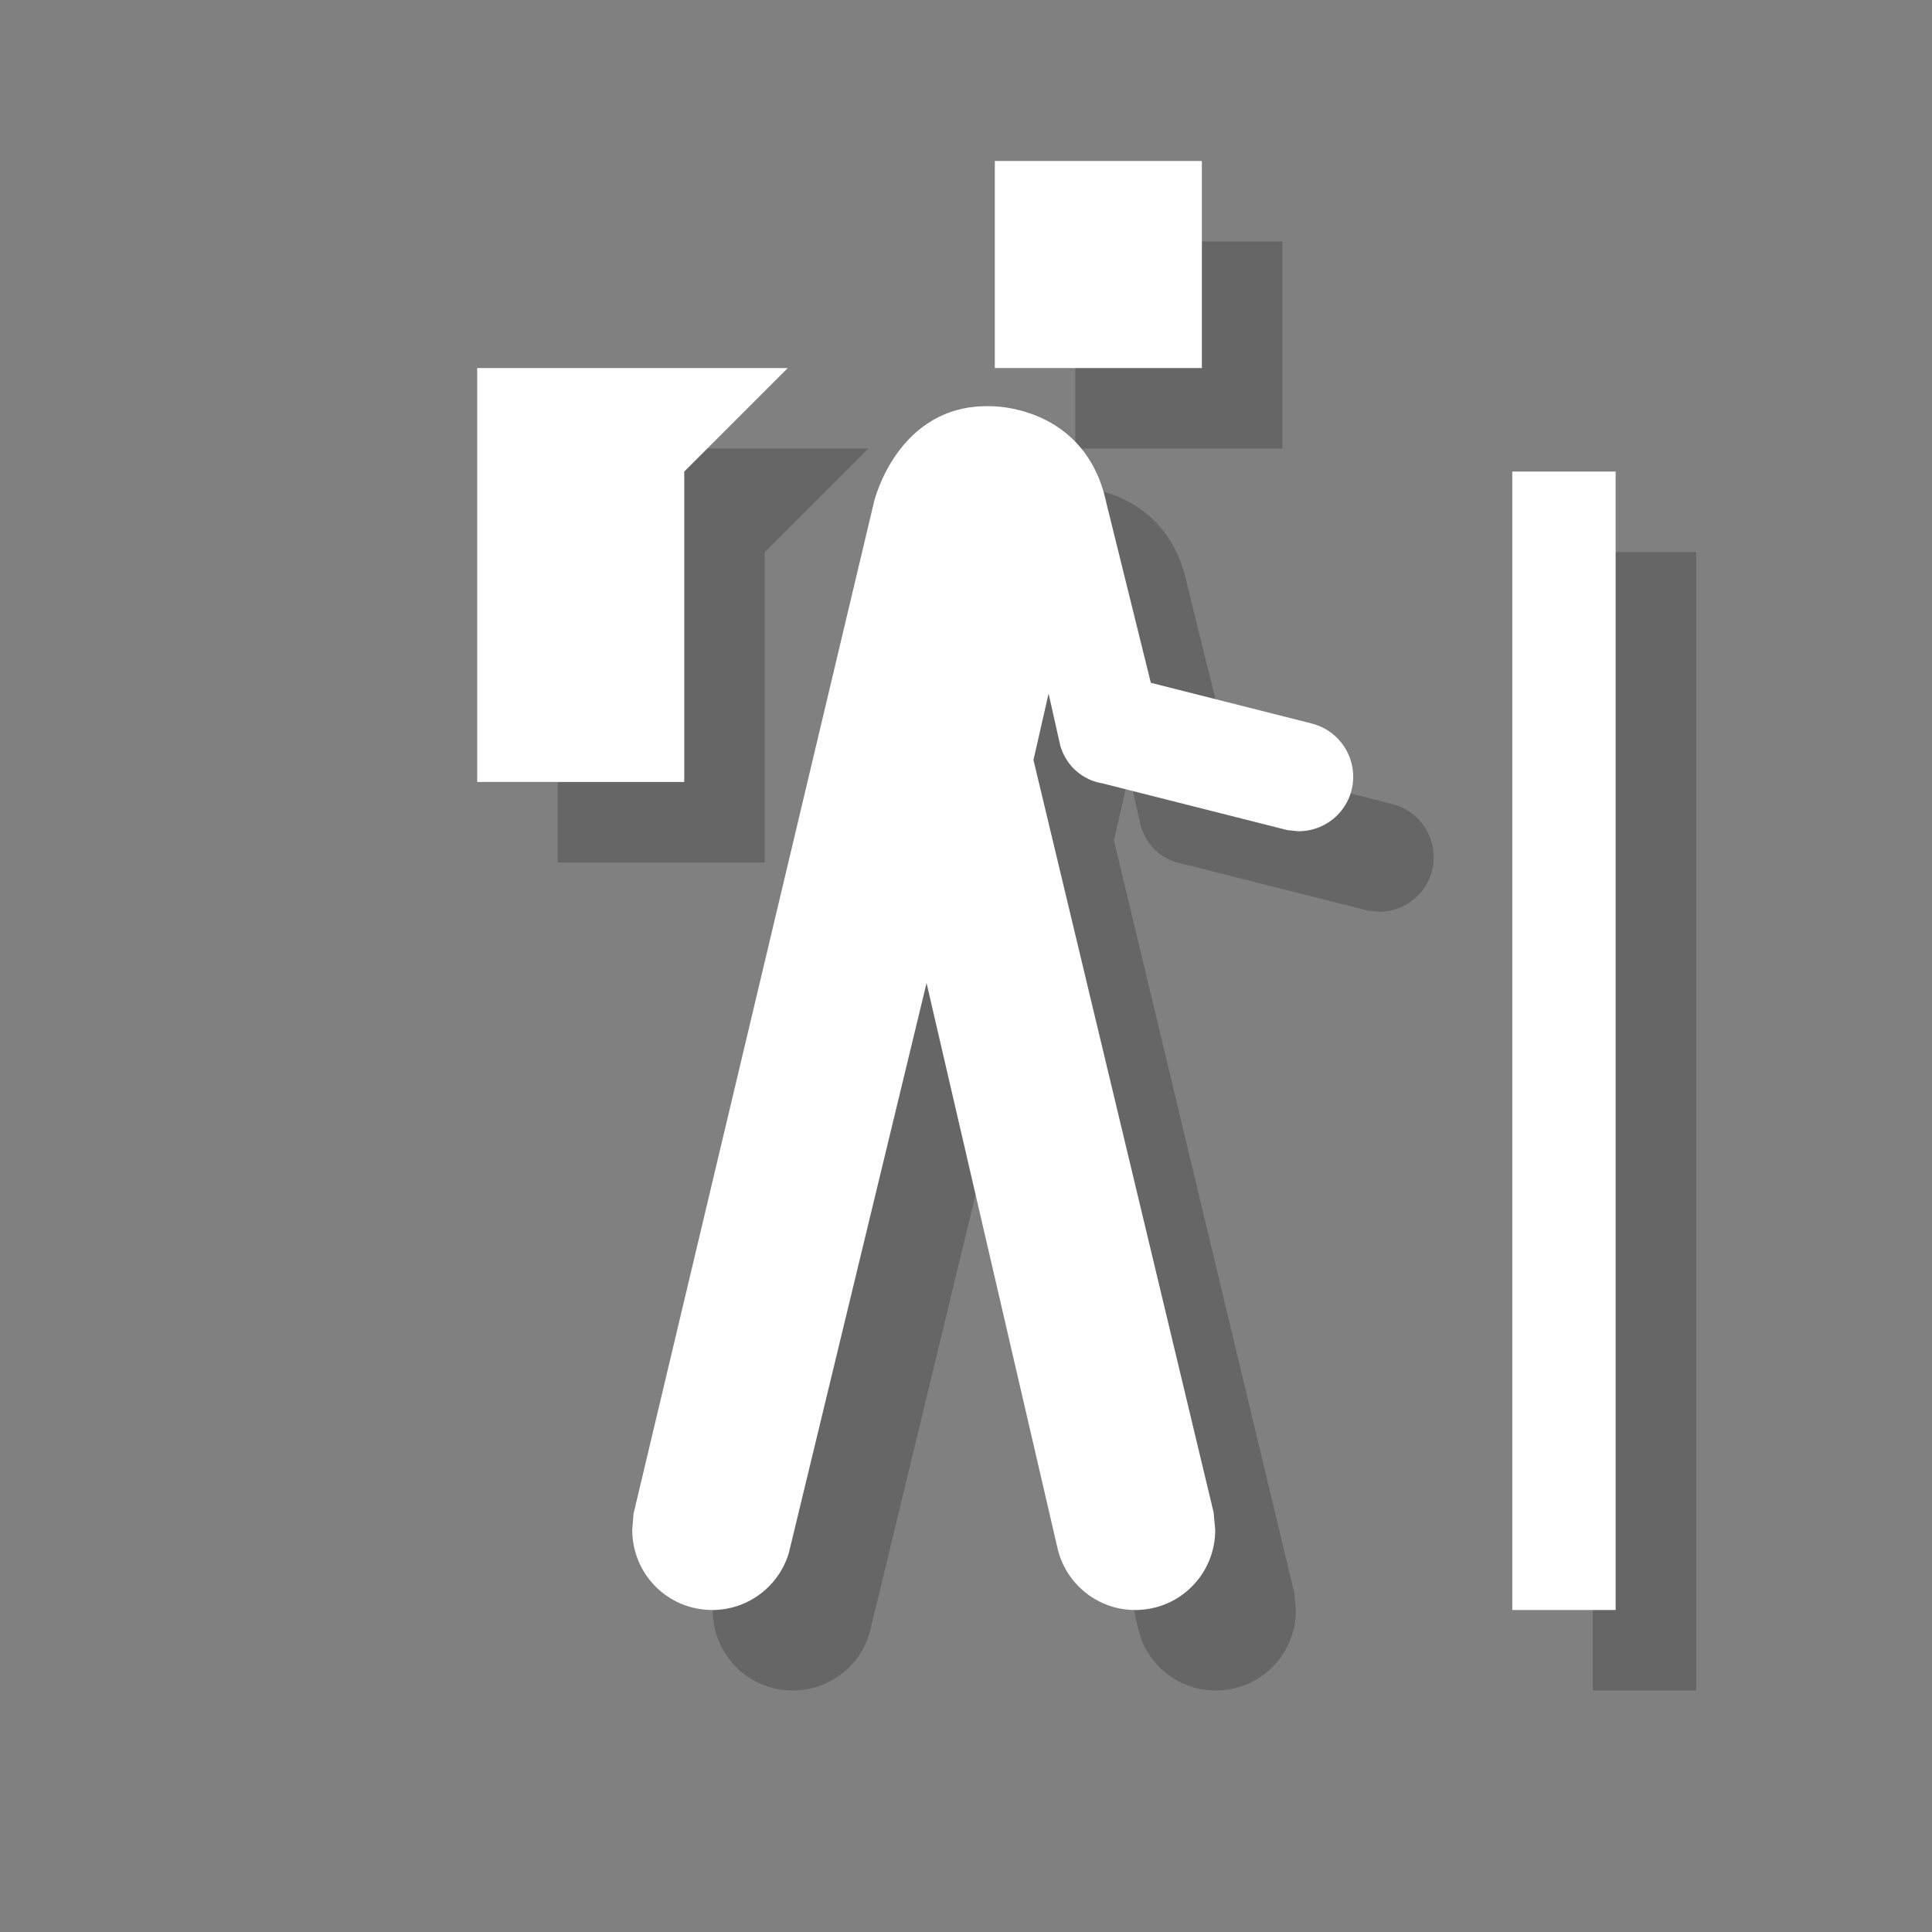 <?xml version="1.0" encoding="utf-8"?>
<!-- Generator: Adobe Illustrator 18.1.1, SVG Export Plug-In . SVG Version: 6.00 Build 0)  -->
<svg version="1.1" xmlns="http://www.w3.org/2000/svg" xmlns:xlink="http://www.w3.org/1999/xlink" x="0px" y="0px"
	 viewBox="0 0 12 12" enable-background="new 0 0 12 12" xml:space="preserve">
<rect x="0" y="0" width="12" height="12" fill="#808080" stroke="none"/>
<g id="shadows">
	<g opacity="0.2">
		<path d="M4.435,9.902l-0.008,0.1c0,0.276,0.221,0.498,0.497,0.498c0.226,0,0.417-0.151,0.477-0.356l0.855-3.538l0.815,3.517
			C7.123,10.34,7.319,10.5,7.551,10.5c0.276,0,0.498-0.222,0.498-0.498l-0.01-0.108L6.919,5.22l0.094-0.412l0.073,0.325
			c0.066,0.211,0.259,0.232,0.259,0.232l1.151,0.291l0.069,0.007c0.188,0,0.34-0.151,0.34-0.338c0-0.161-0.111-0.296-0.261-0.332
			L7.648,4.741L7.373,3.629C7.244,3.009,6.65,3.023,6.65,3.023C6.073,3.009,5.929,3.616,5.929,3.616L4.435,9.902z"/>
		<rect x="6.679" y="1.5" width="1.286" height="1.286"/>
		<polygon points="4.75,5.357 3.464,5.357 3.464,2.786 5.393,2.786 4.75,3.429 		"/>
		<rect x="9.893" y="3.429" width="0.642" height="7.071"/>
		<rect x="3.464" y="1.5" fill="none" width="7.071" height="9"/>
	</g>
</g>
<g id="icons">
	<path fill="#FFFFFF" d="M3.935,9.402l-0.008,0.1C3.927,9.778,4.148,10,4.424,10C4.65,10,4.84,9.849,4.9,9.644l0.855-3.538
		L6.57,9.623C6.623,9.84,6.819,10,7.051,10c0.276,0,0.497-0.222,0.497-0.498l-0.01-0.108L6.419,4.72l0.094-0.412l0.073,0.325
		c0.066,0.211,0.259,0.232,0.259,0.232l1.151,0.291l0.069,0.007c0.188,0,0.34-0.151,0.34-0.338c0-0.161-0.111-0.296-0.261-0.332
		L7.148,4.241L6.873,3.129C6.744,2.509,6.15,2.523,6.15,2.523C5.573,2.509,5.429,3.116,5.429,3.116L3.935,9.402z"/>
	<rect x="6.179" y="1" fill="#FFFFFF" width="1.286" height="1.286"/>
	<polygon fill="#FFFFFF" points="4.25,4.857 2.964,4.857 2.964,2.286 4.893,2.286 4.25,2.929 	"/>
	<rect x="9.393" y="2.929" fill="#FFFFFF" width="0.642" height="7.071"/>
</g>
</svg>
